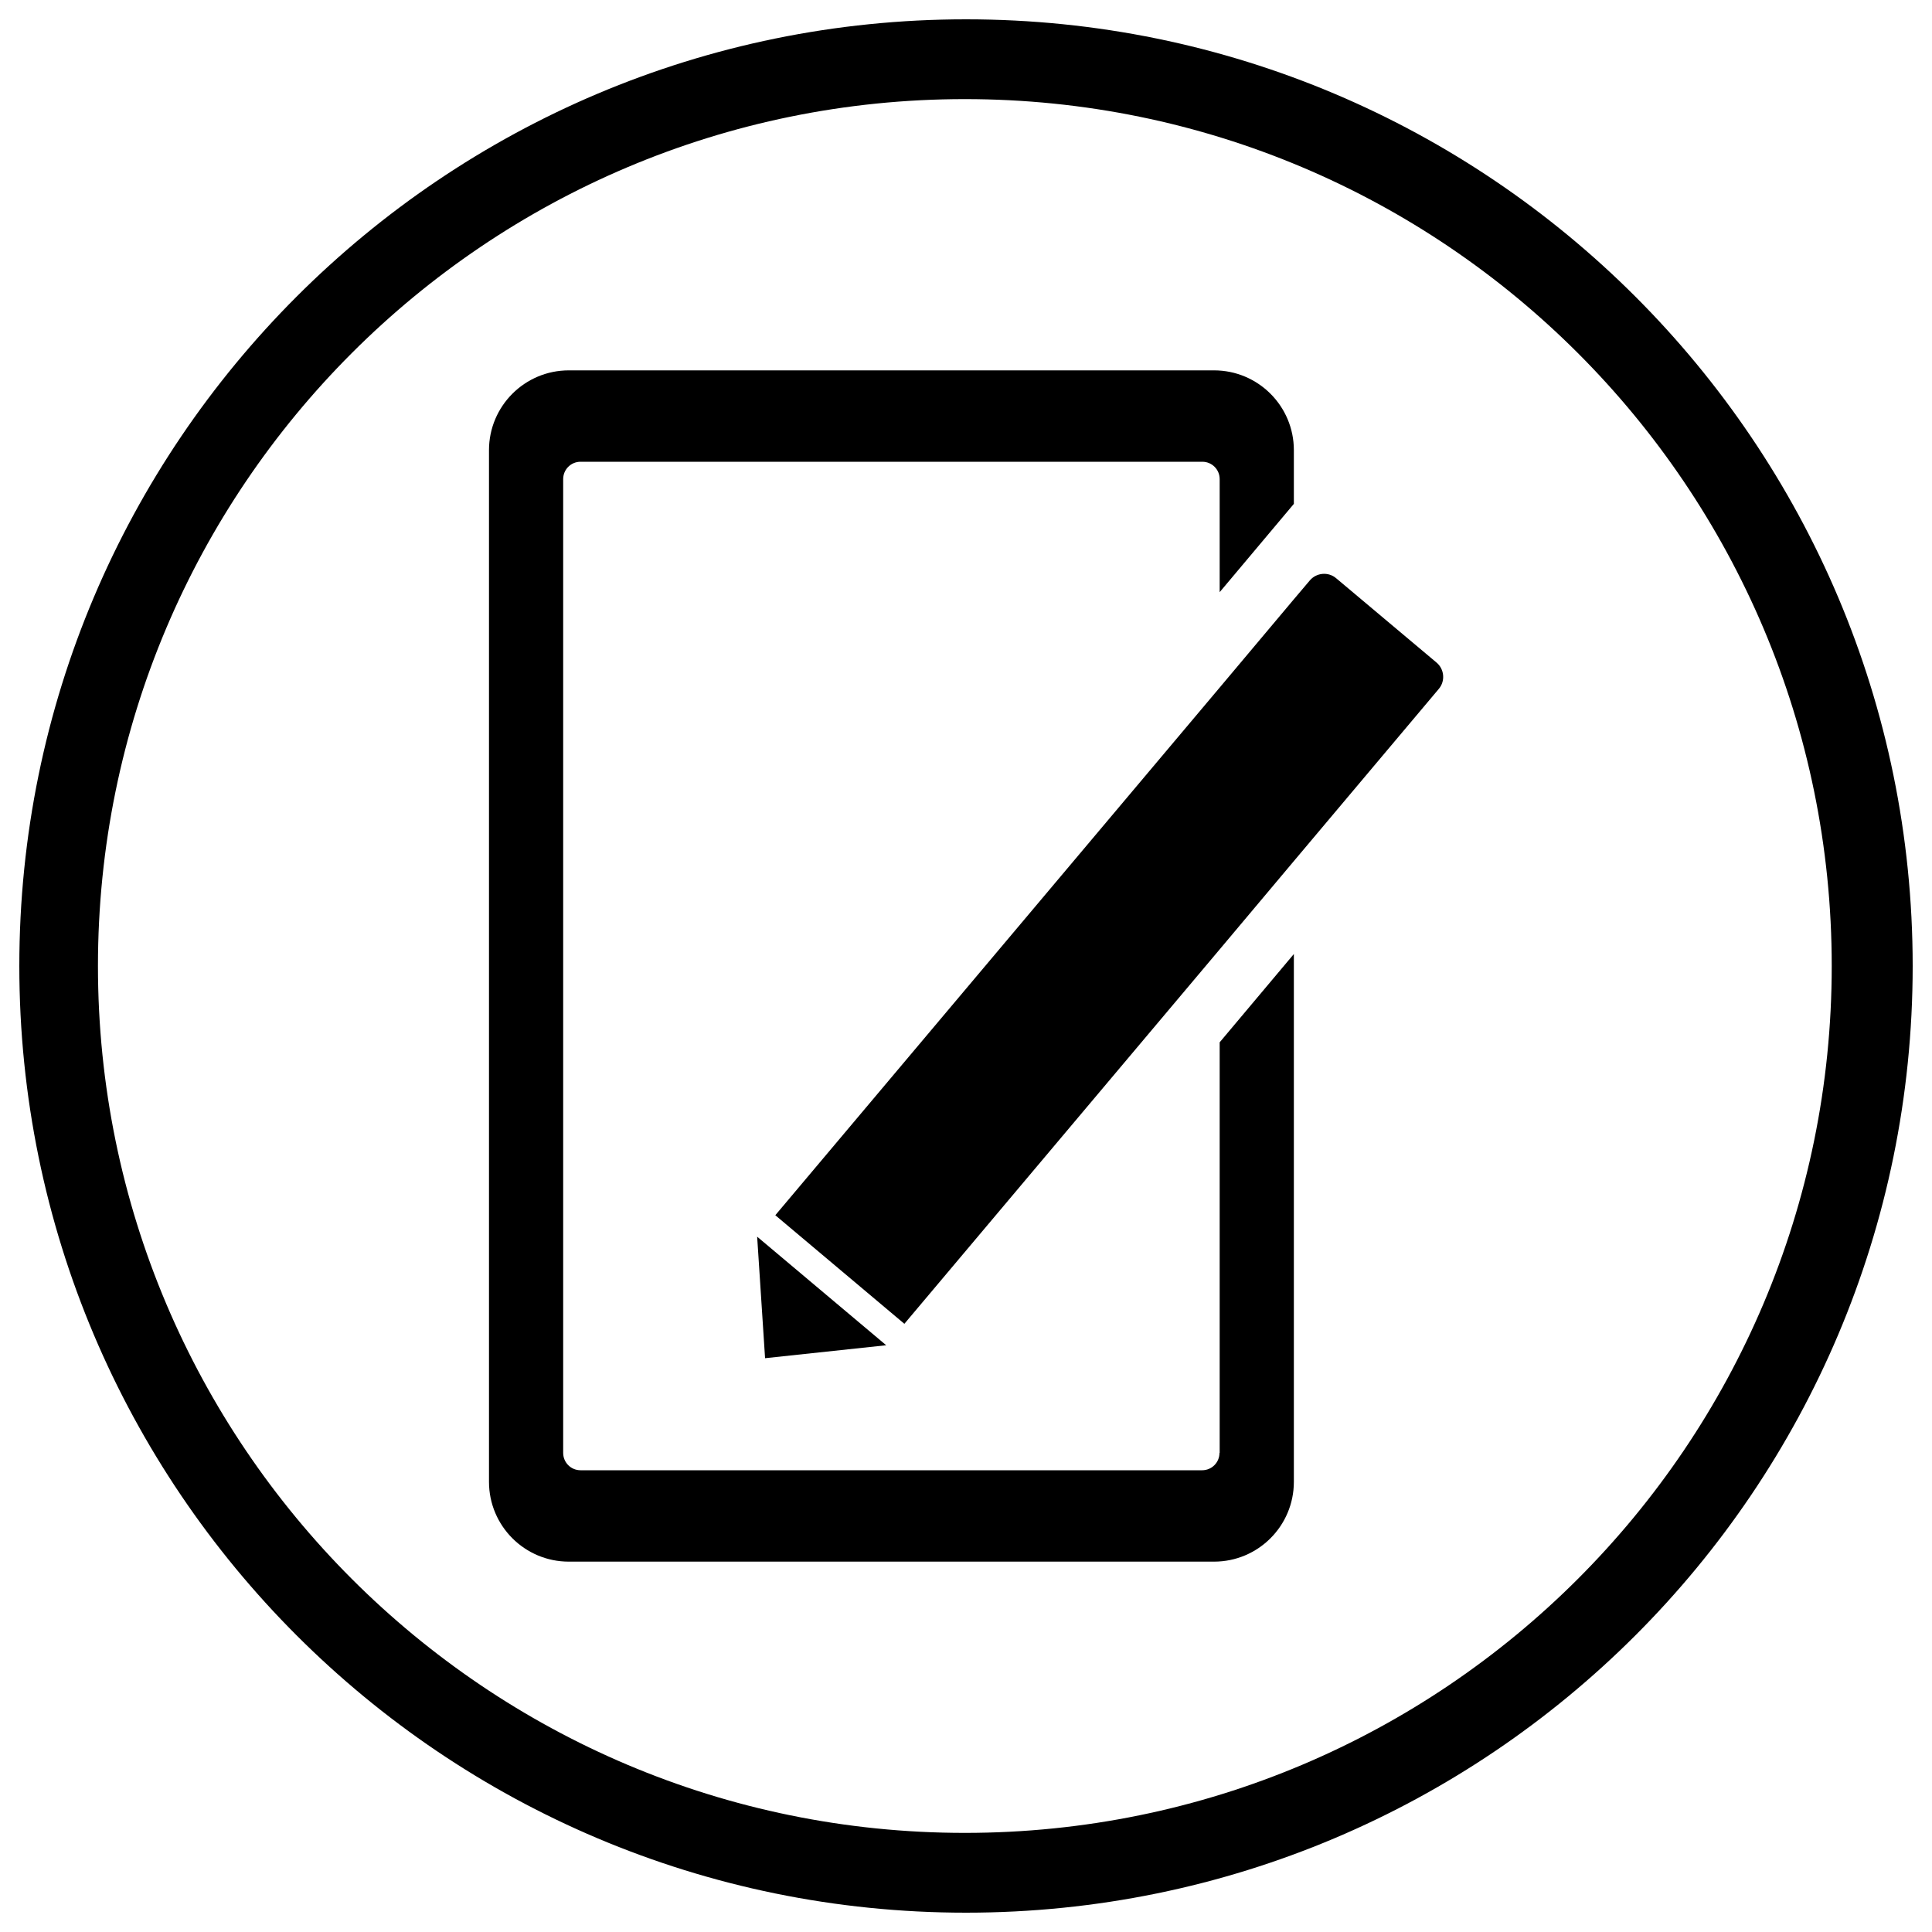<?xml version="1.0" encoding="utf-8"?>
<!-- Svg Vector Icons : http://www.onlinewebfonts.com/icon -->
<!DOCTYPE svg PUBLIC "-//W3C//DTD SVG 1.1//EN" "http://www.w3.org/Graphics/SVG/1.1/DTD/svg11.dtd">
<svg version="1.1" xmlns="http://www.w3.org/2000/svg" xmlns:xlink="http://www.w3.org/1999/xlink" x="0px" y="0px" viewBox="0 0 1000 1000" enable-background="new 0 0 1000 1000" xml:space="preserve">
<g><path d="M631.2,752c0,5-4,9-9,9H300.5c-5,0-9-4-9-9V248c0-5,4-9,9-9h321.8c5,0,9,4,9,9v58.5l38.4-45.7V233c0-22.8-18.5-41.3-41.3-41.3h-334c-22.8,0-41.3,18.5-41.3,41.3v534c0,22.8,18.5,41.3,41.3,41.3h334c22.8,0,41.3-18.5,41.3-41.3V493.8l-38.4,45.7V752z"/><path d="M691.6,299.3c-4.1-3.5-10.3-2.9-13.7,1.2l-8.3,9.8l-38.4,45.7L401.3,629l66.8,56.2l163.2-193.8l38.4-45.7l75-89.1c3.5-4.1,2.9-10.3-1.2-13.7L691.6,299.3z"/><path d="M391.9,640.1L396,703l62.7-6.7L391.9,640.1z"/><path d="M500,10C229.4,10,10,229.4,10,500c0,270.6,219.4,490,490,490c270.6,0,490-219.4,490-490C990,229.4,770.6,10,500,10z M499.4,948.7C251.6,948.7,50.7,747.8,50.7,500c0-247.8,200.9-448.7,448.7-448.7c247.8,0,448.7,200.9,448.7,448.7C948.1,747.8,747.2,948.7,499.4,948.7z"/></g>
</svg>